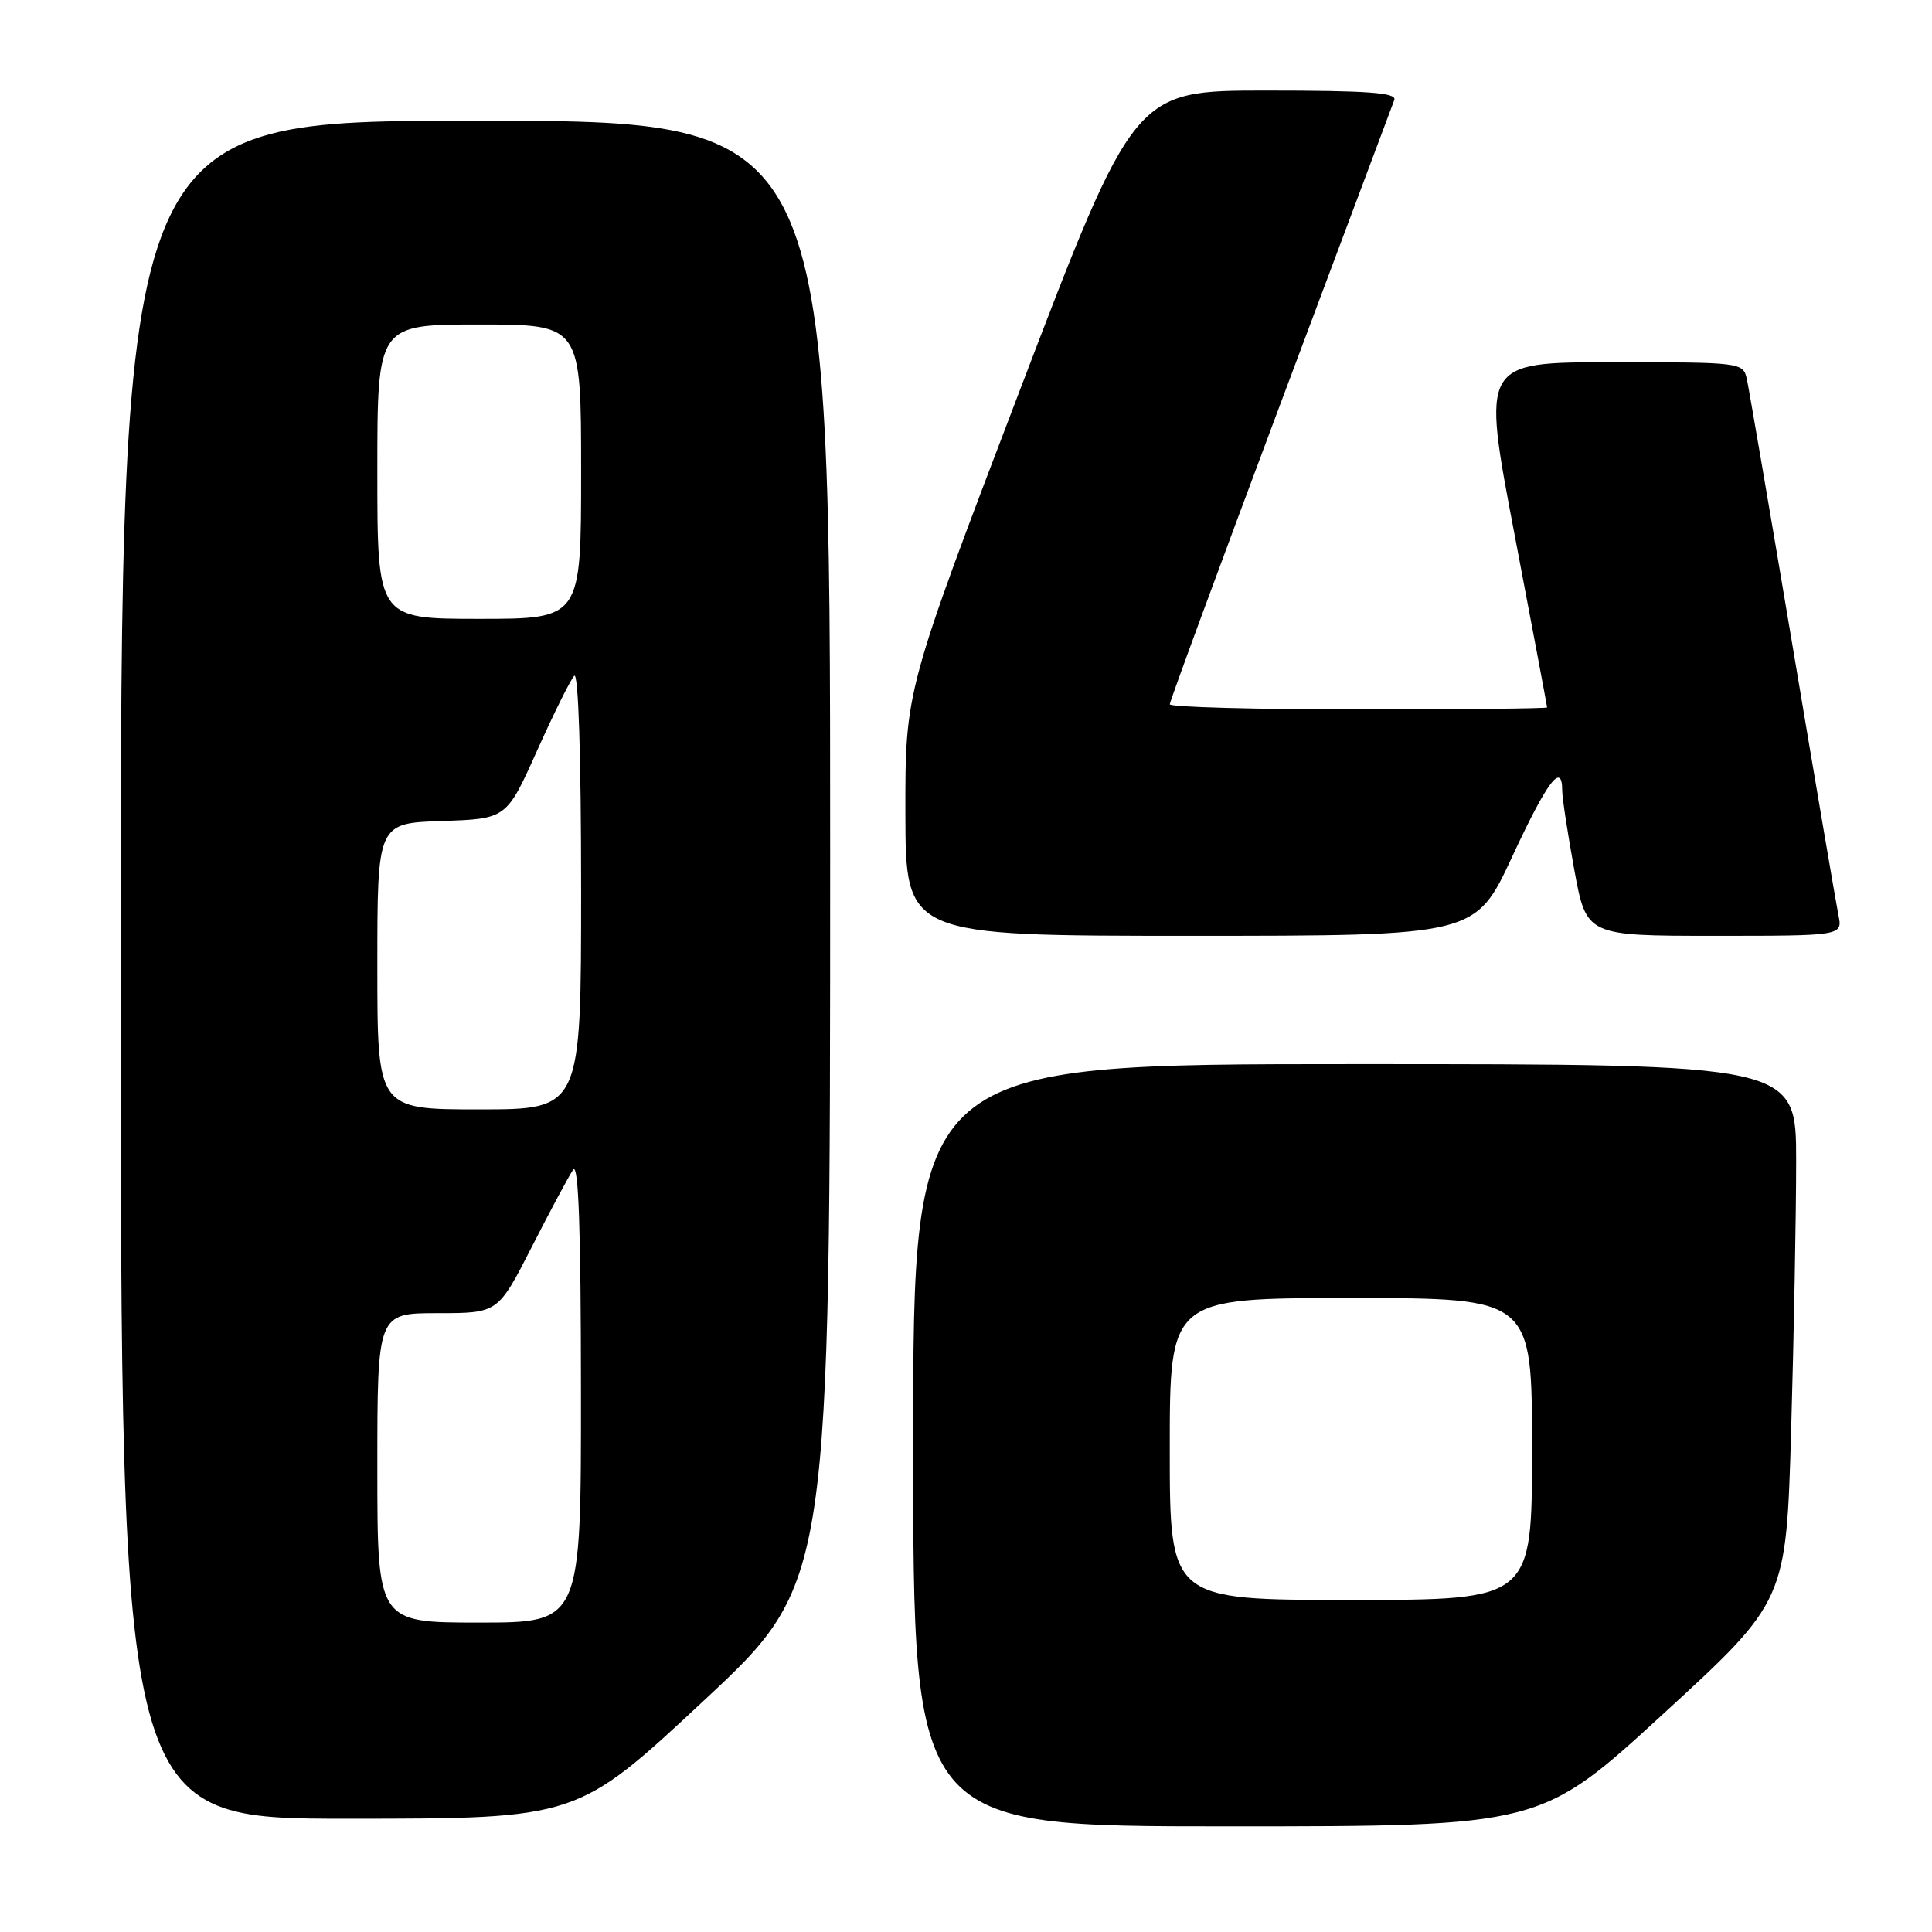 <?xml version="1.0" encoding="UTF-8" standalone="no"?>
<!DOCTYPE svg PUBLIC "-//W3C//DTD SVG 1.1//EN" "http://www.w3.org/Graphics/SVG/1.1/DTD/svg11.dtd" >
<svg xmlns="http://www.w3.org/2000/svg" xmlns:xlink="http://www.w3.org/1999/xlink" version="1.1" viewBox="0 0 256 256">
 <g >
 <path fill="currentColor"
d=" M 220.42 227.07 C 236.68 212.15 236.68 212.15 237.34 189.41 C 237.70 176.91 238.00 160.90 238.00 153.84 C 238.00 141.00 238.00 141.00 179.50 141.00 C 121.00 141.00 121.00 141.00 121.00 191.50 C 121.00 242.00 121.00 242.00 162.58 242.00 C 204.16 242.00 204.16 242.00 220.42 227.07 Z  M 93.25 225.35 C 110.00 209.73 110.00 209.73 110.00 112.86 C 110.00 16.00 110.00 16.00 63.00 16.00 C 16.00 16.00 16.00 16.00 16.00 128.50 C 16.00 241.00 16.00 241.00 46.25 240.99 C 76.50 240.98 76.50 240.98 93.25 225.35 Z  M 200.38 113.50 C 205.03 103.50 207.00 100.89 207.00 104.75 C 207.00 105.71 207.72 110.44 208.60 115.25 C 210.21 124.00 210.21 124.00 227.18 124.00 C 244.16 124.00 244.16 124.00 243.60 121.25 C 243.30 119.74 240.55 103.65 237.51 85.50 C 234.46 67.35 231.74 51.49 231.47 50.25 C 230.97 48.02 230.79 48.00 213.65 48.00 C 196.33 48.00 196.33 48.00 200.67 70.74 C 203.05 83.25 205.00 93.60 205.00 93.74 C 205.00 93.88 193.75 94.00 180.00 94.00 C 166.25 94.00 155.00 93.69 155.00 93.32 C 155.00 92.95 161.59 75.06 169.64 53.57 C 177.70 32.08 184.50 13.94 184.75 13.25 C 185.11 12.28 181.30 12.00 167.76 12.00 C 150.30 12.00 150.30 12.00 135.12 51.75 C 119.95 91.50 119.95 91.50 119.97 107.75 C 120.00 124.00 120.00 124.00 157.75 124.00 C 195.50 124.00 195.50 124.00 200.38 113.50 Z  M 155.00 192.00 C 155.00 172.00 155.00 172.00 179.00 172.00 C 203.00 172.00 203.00 172.00 203.00 192.00 C 203.00 212.00 203.00 212.00 179.00 212.00 C 155.00 212.00 155.00 212.00 155.00 192.00 Z  M 50.00 194.50 C 50.00 174.00 50.00 174.00 57.99 174.00 C 65.98 174.00 65.98 174.00 70.45 165.25 C 72.90 160.44 75.38 155.82 75.94 155.00 C 76.66 153.96 76.97 162.88 76.98 184.25 C 77.00 215.00 77.00 215.00 63.50 215.00 C 50.00 215.00 50.00 215.00 50.00 194.50 Z  M 50.00 128.04 C 50.00 109.08 50.00 109.08 58.55 108.79 C 67.11 108.50 67.11 108.50 71.15 99.50 C 73.37 94.55 75.59 90.07 76.09 89.55 C 76.64 88.98 77.00 100.26 77.00 117.80 C 77.00 147.00 77.00 147.00 63.50 147.00 C 50.00 147.00 50.00 147.00 50.00 128.04 Z  M 50.00 62.50 C 50.00 43.00 50.00 43.00 63.50 43.00 C 77.00 43.00 77.00 43.00 77.00 62.50 C 77.00 82.00 77.00 82.00 63.50 82.00 C 50.00 82.00 50.00 82.00 50.00 62.50 Z "/>
</g>
</svg>
